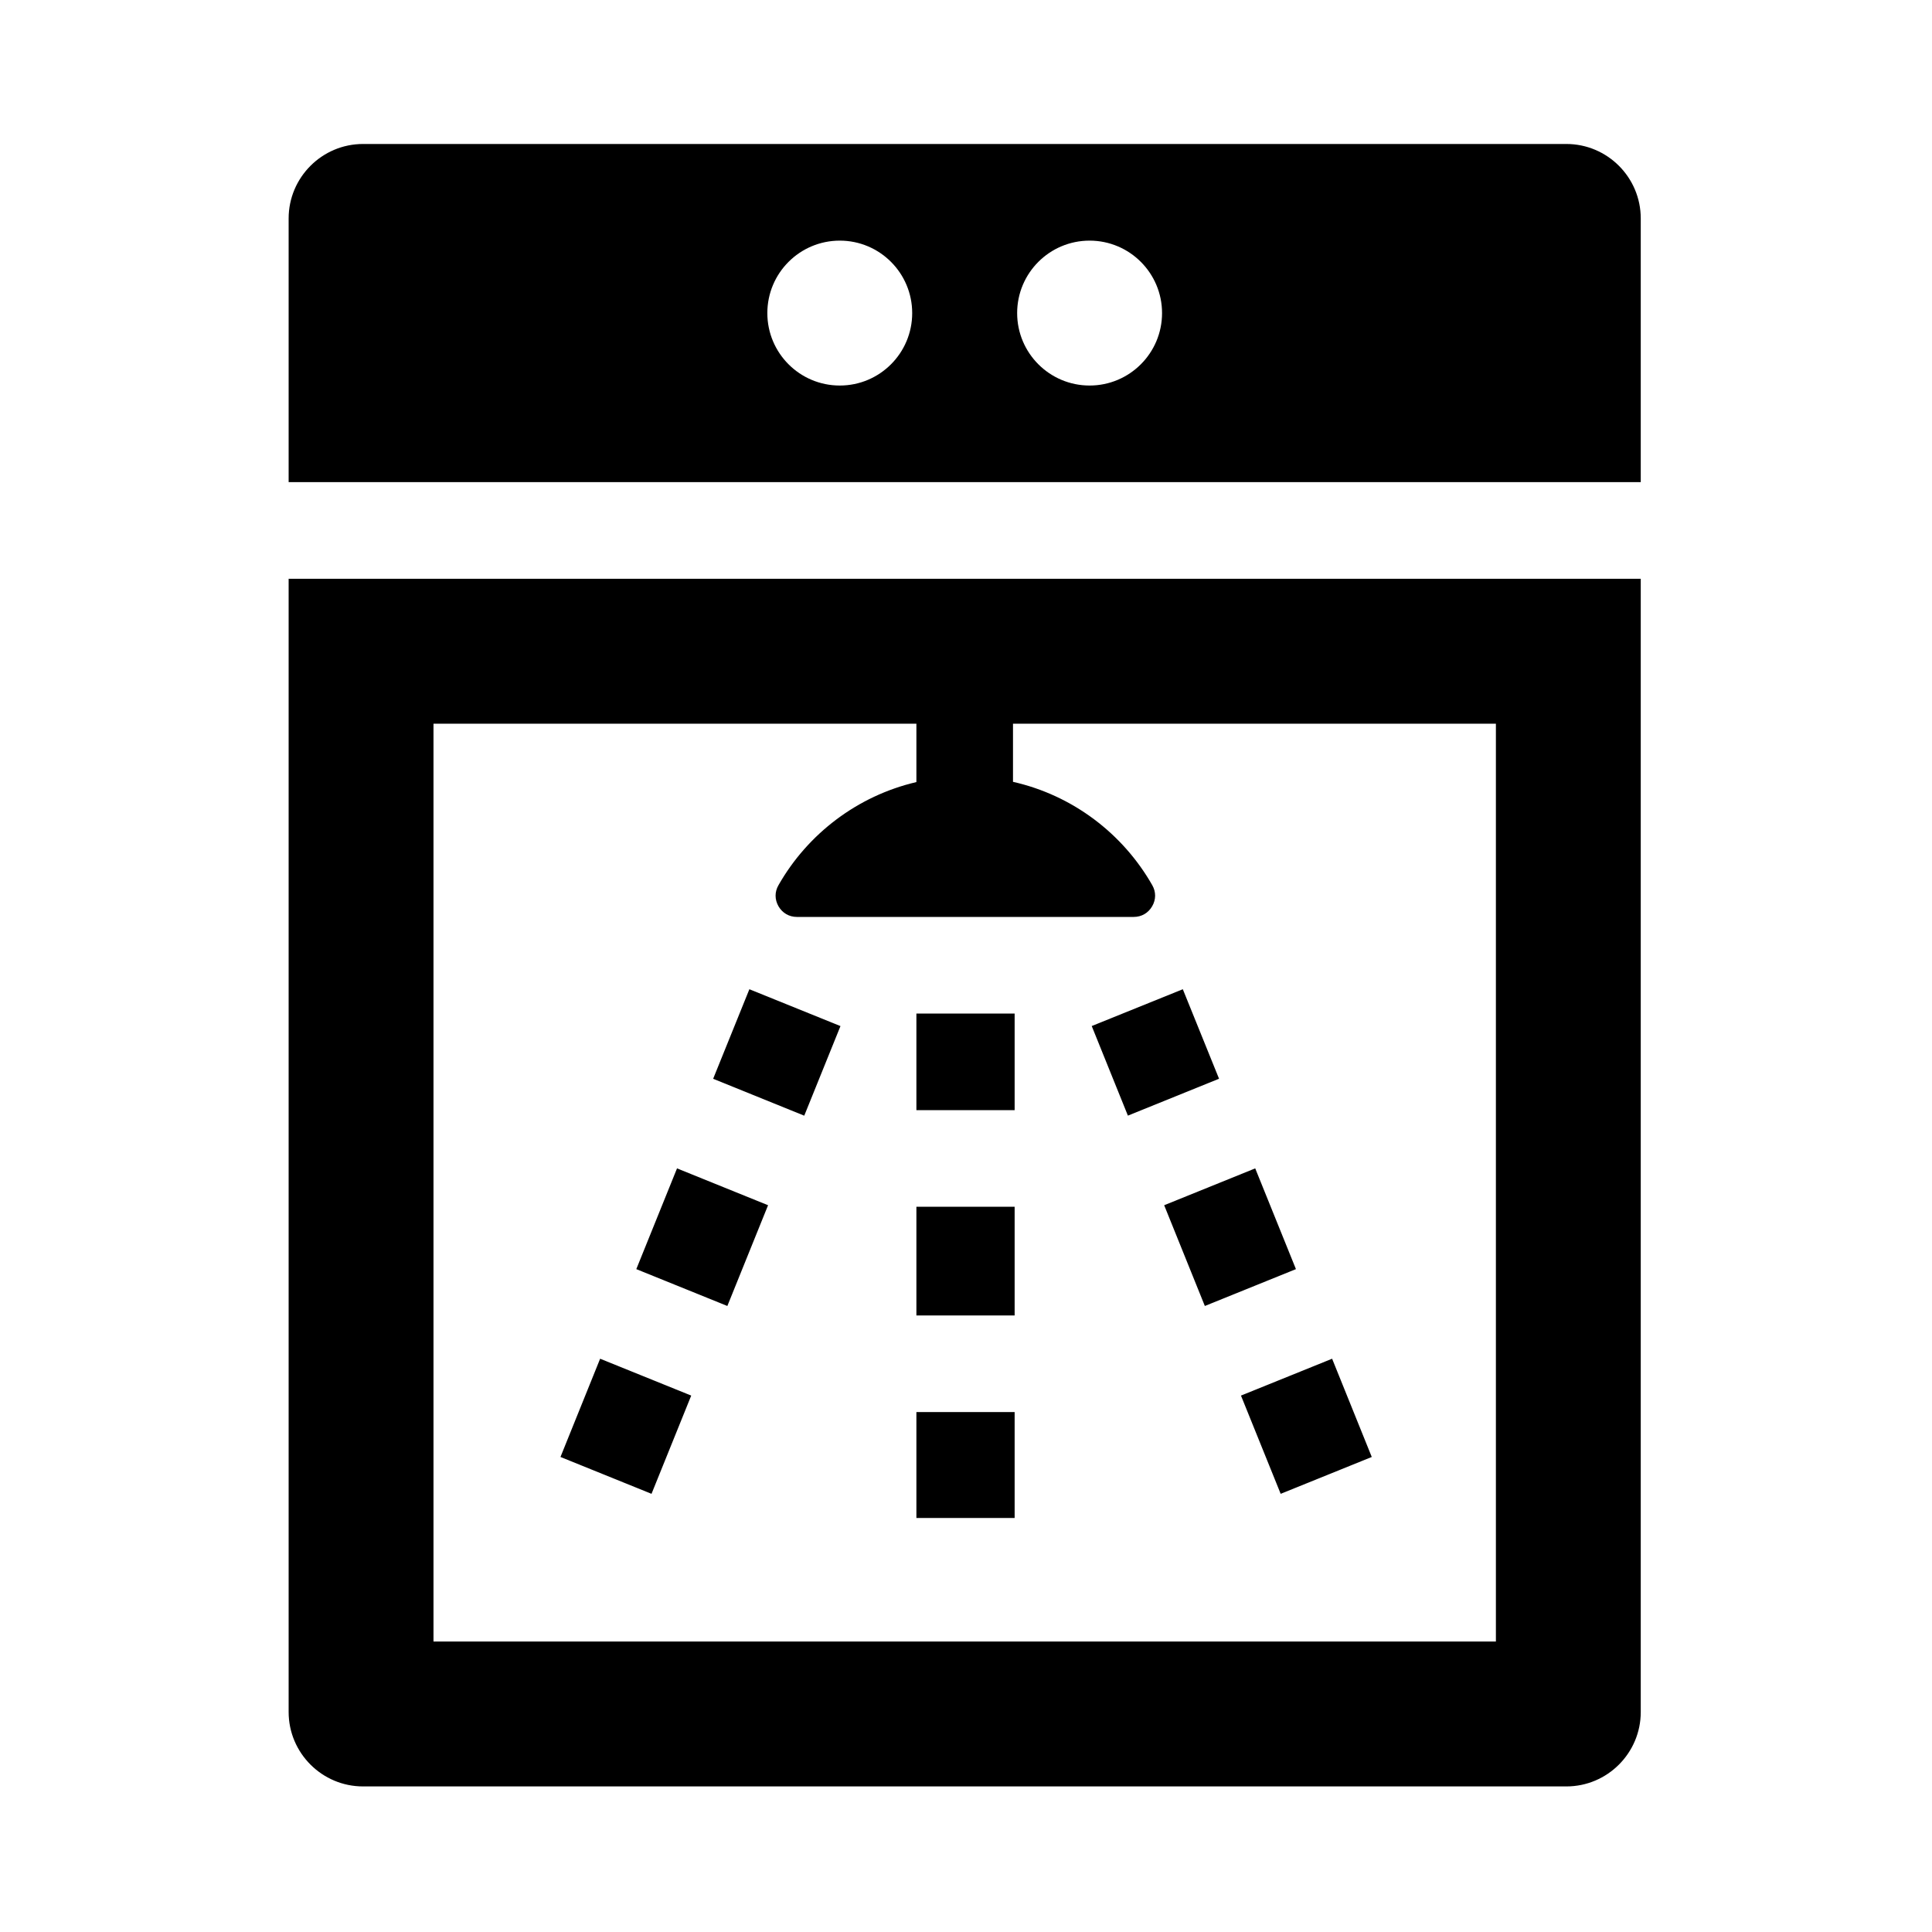 <?xml version="1.0" ?><!DOCTYPE svg  PUBLIC '-//W3C//DTD SVG 1.1//EN'  'http://www.w3.org/Graphics/SVG/1.1/DTD/svg11.dtd'><svg height="40px" id="el_x5F_appliance" style="enable-background:new 0 0 40 40;" version="1.1" viewBox="0 0 40 40" width="40px" xml:space="preserve" xmlns="http://www.w3.org/2000/svg" xmlns:xlink="http://www.w3.org/1999/xlink"><path d="M33.97,11.983v23.463c0,0.848-0.691,1.54-1.54,1.54H7.516  c-0.848,0-1.54-0.692-1.54-1.54V11.983H33.97z M15.515,20.481l-0.75,1.854l1.886,0.764l0.75-1.855L15.515,20.481L15.515,20.481z   M20.973,14.983v1.204c1.233,0.278,2.273,1.069,2.883,2.139c0.08,0.14,0.079,0.299-0.002,0.438s-0.219,0.22-0.381,0.22h-6.974  c-0.161,0-0.299-0.08-0.381-0.22c-0.08-0.14-0.081-0.299,0-0.438c0.604-1.061,1.634-1.849,2.855-2.134v-1.209H8.975v19.003h21.996  V14.983H20.973L20.973,14.983z M24.489,20.481l-1.886,0.762l0.749,1.855l1.887-0.764L24.489,20.481L24.489,20.481z M24.103,24.953  l0.842,2.086l1.886-0.763l-0.843-2.086L24.103,24.953L24.103,24.953z M25.693,28.894l0.822,2.034l1.886-0.763l-0.821-2.034  L25.693,28.894L25.693,28.894z M18.973,20.984v2h2.034v-2H18.973L18.973,20.984z M21.007,24.985h-2.034v2.25h2.034V24.985  L21.007,24.985z M21.007,29.235h-2.034v2.193h2.034V29.235L21.007,29.235z M15.902,24.953l-1.885-0.763l-0.843,2.086l1.885,0.763  L15.902,24.953L15.902,24.953z M14.311,28.894l-1.886-0.763l-0.821,2.034l1.885,0.763L14.311,28.894L14.311,28.894z M22.559,4.982  c0.828,0,1.5,0.672,1.5,1.5s-0.672,1.5-1.5,1.5s-1.5-0.672-1.5-1.5S21.73,4.982,22.559,4.982L22.559,4.982z M17.387,4.982  c0.828,0,1.499,0.672,1.499,1.5s-0.671,1.5-1.499,1.5c-0.829,0-1.5-0.672-1.5-1.5S16.558,4.982,17.387,4.982L17.387,4.982z   M7.516,2.981c-0.848,0-1.54,0.692-1.54,1.541v5.46H33.97v-5.46c0-0.849-0.691-1.541-1.54-1.541H7.516z" style="fill-rule:evenodd;clip-rule:evenodd;"/></svg>